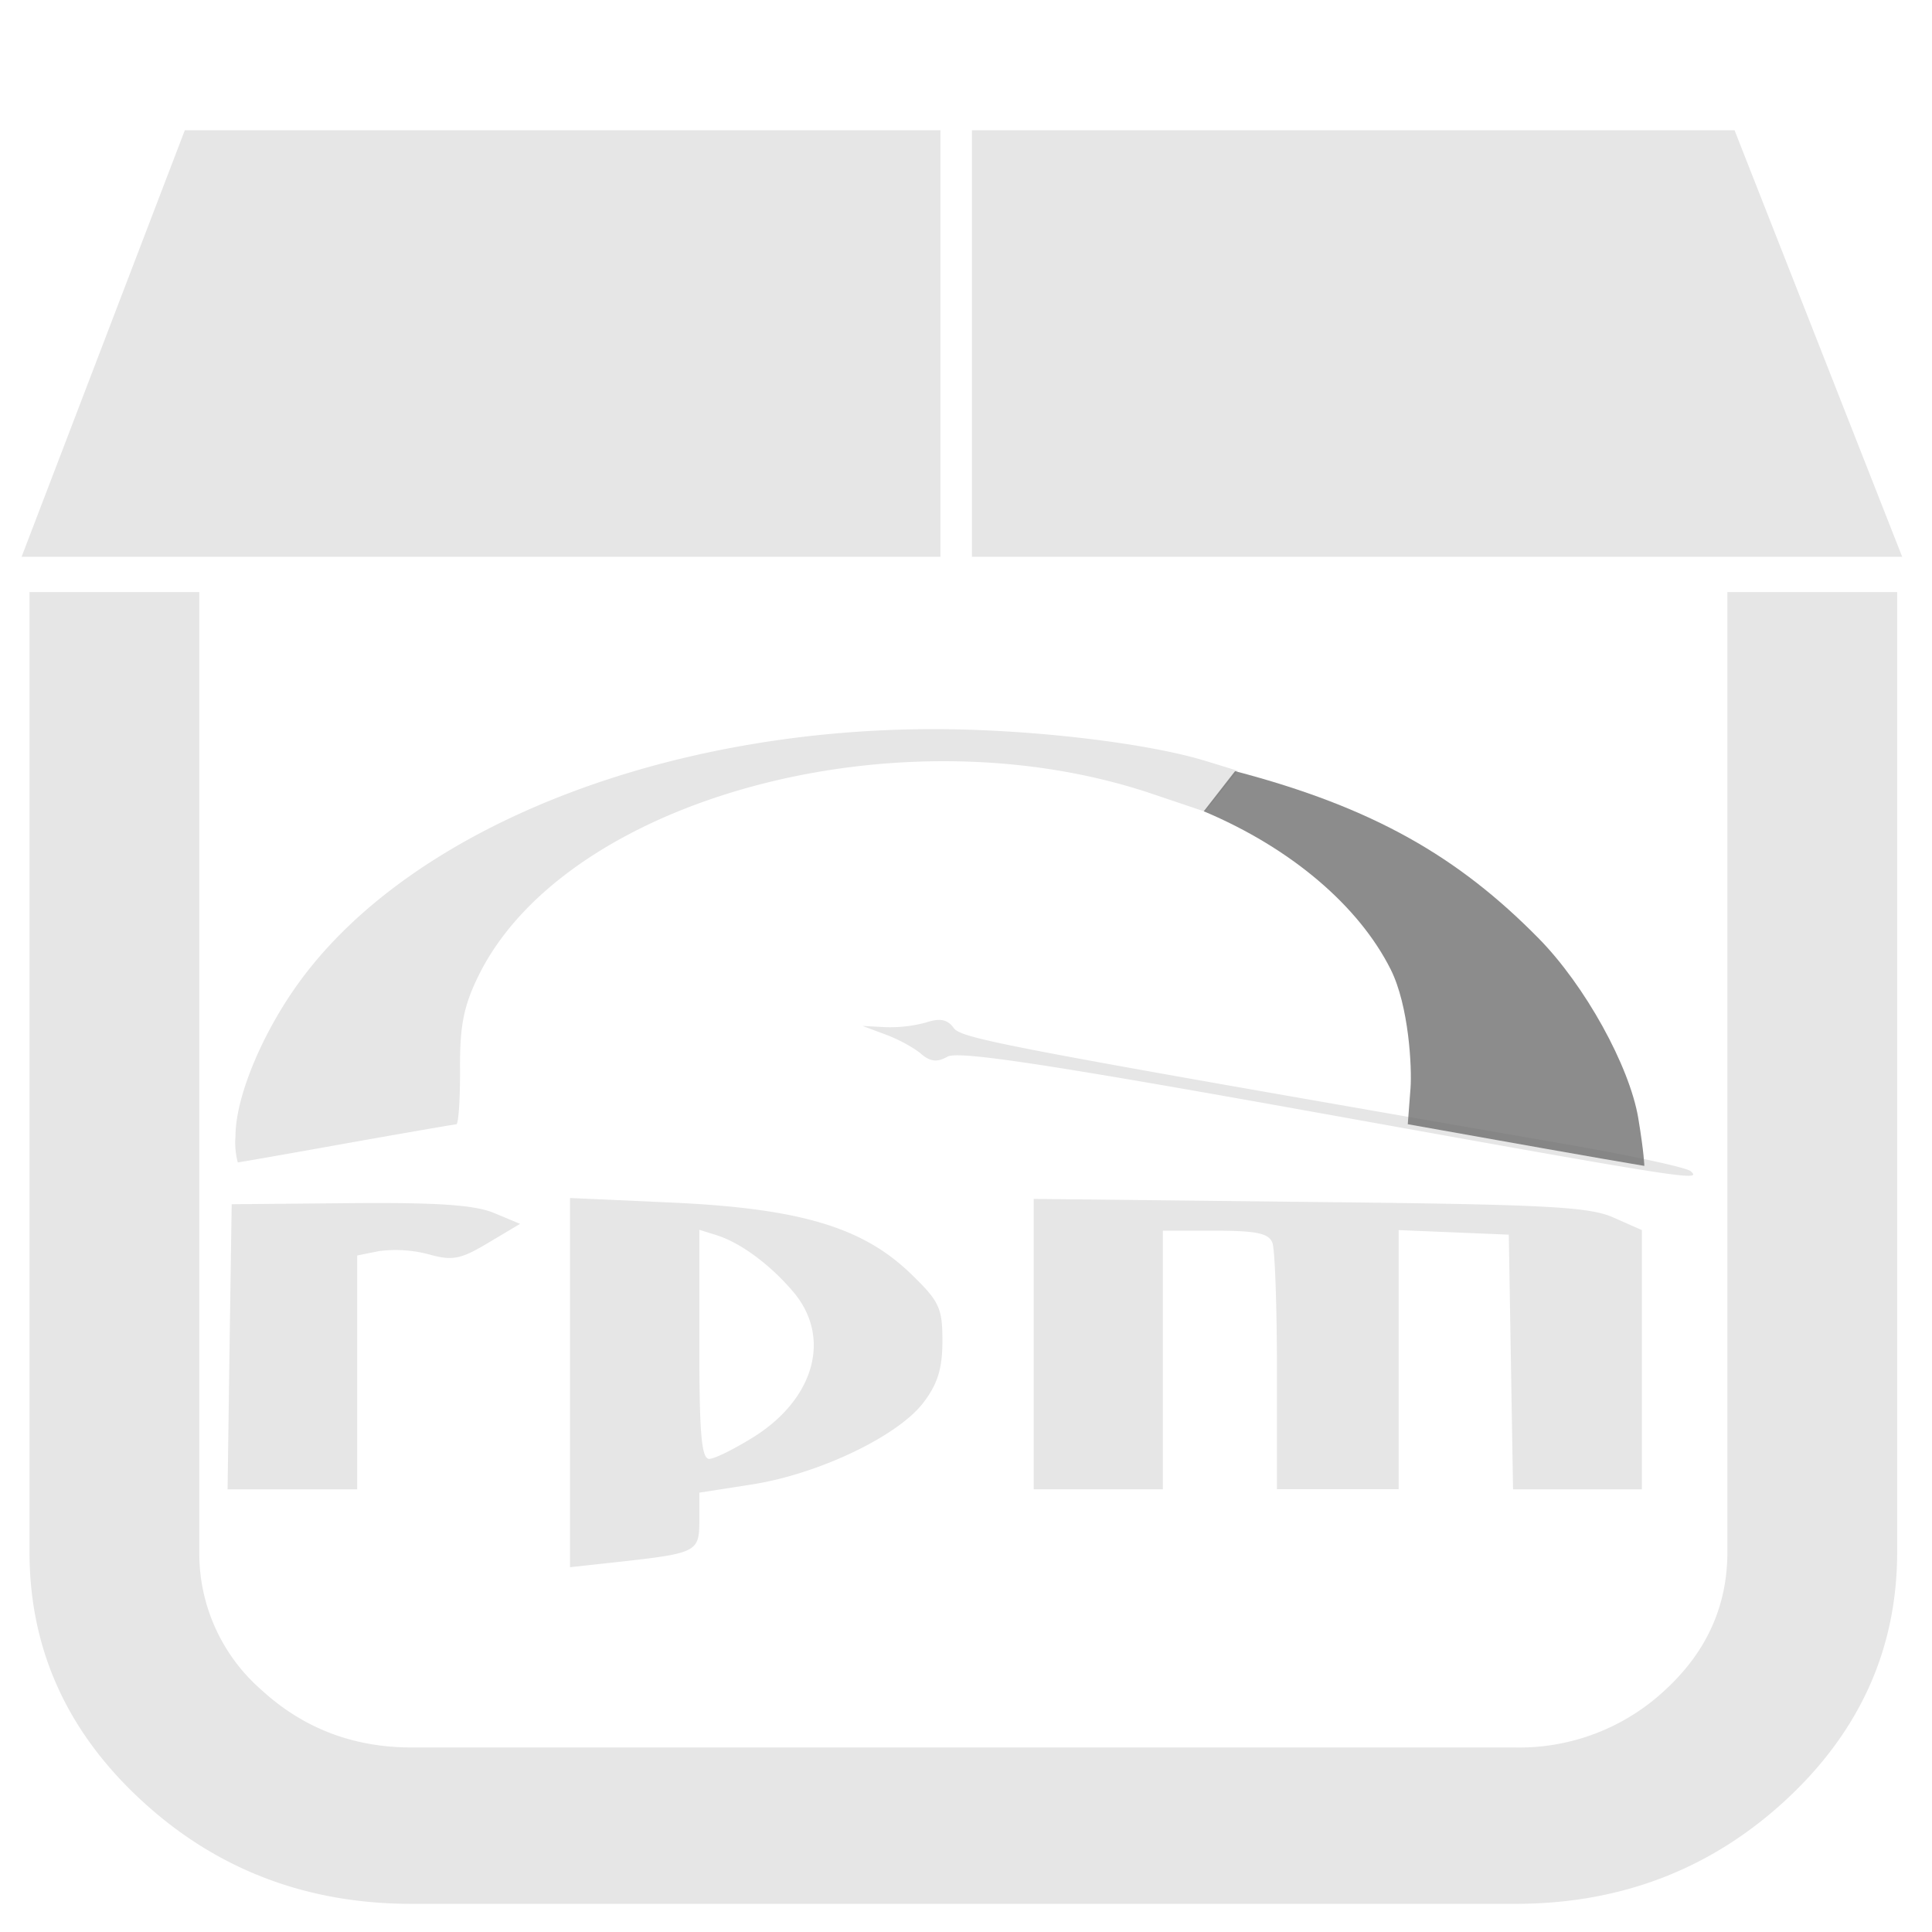<svg xmlns="http://www.w3.org/2000/svg" width="48" height="48" viewBox="0 0 12.7 12.7"><path d="M1.215.856L.142 3.66h6.04V.856H1.215zm5.174 0V3.66h6.115L11.402.856H6.39zM.194 3.893v6.31c0 .636.246 1.181.737 1.633.491.453 1.083.679 1.775.679H9.96c.692 0 1.283-.226 1.775-.679.49-.452.736-.997.736-1.634v-6.31h-1.116v6.31c0 .354-.136.656-.41.908a1.403 1.403 0 0 1-.985.377H2.706c-.384 0-.712-.126-.986-.377a1.19 1.19 0 0 1-.41-.908v-6.31H.195zm5.944.9c-1.786 0-3.426.65-4.163 1.652-.248.337-.427.765-.427 1.023a.51.51 0 0 0 .015.173c.008 0 .329-.056.712-.125.384-.068.71-.125.724-.125.015 0 .026-.163.025-.362-.002-.286.024-.415.12-.612.571-1.167 2.76-1.76 4.426-1.2l.35.118.217-.268-.209-.064c-.39-.12-1.156-.21-1.79-.21zm.012 1.913a.316.316 0 0 0-.058.014.9.9 0 0 1-.272.032l-.15-.008.15.056c.083.03.187.087.233.126.061.053.107.059.175.02.07-.04.662.05 2.416.365 2.446.44 2.547.456 2.47.388-.026-.024-.384-.101-.796-.173-3.762-.653-3.997-.698-4.05-.77-.03-.041-.065-.057-.118-.05zm-2.403 1.17v2.426l.312-.034c.523-.058.538-.065.538-.273v-.183l.352-.055c.435-.069.954-.317 1.121-.537.094-.123.125-.225.125-.406 0-.219-.02-.26-.214-.447-.316-.302-.729-.424-1.568-.462l-.666-.03zm3.048.006V9.79h.849V8.09h.345c.268 0 .351.017.375.079.017.043.03.425.03.85v.77h.8V8.086l.724.03.014.837.014.837h.847V8.086l-.188-.083c-.16-.071-.448-.086-1.999-.102l-1.811-.02zm-4.497.027l-.775.007-.014.937-.013.937h.852V8.253l.144-.029a.85.85 0 0 1 .325.021c.157.044.21.034.392-.075l.21-.125-.173-.072c-.128-.053-.377-.069-.948-.064zm2.299.175l.112.035c.158.049.357.196.508.376.248.295.139.696-.258.948-.128.08-.261.147-.297.147-.051 0-.065-.167-.065-.753v-.753z" fill="#e6e6e6"/><path d="M8.118 5.07l-.205.263c.575.242 1.02.623 1.229 1.04.12.24.14.647.13.781l-.018.236c.566.101 1.277.228 1.555.274 0 0-.001-.08-.04-.315-.058-.342-.35-.872-.656-1.182-.524-.532-1.082-.859-1.995-1.098z" opacity=".75" fill="#666"/></svg>